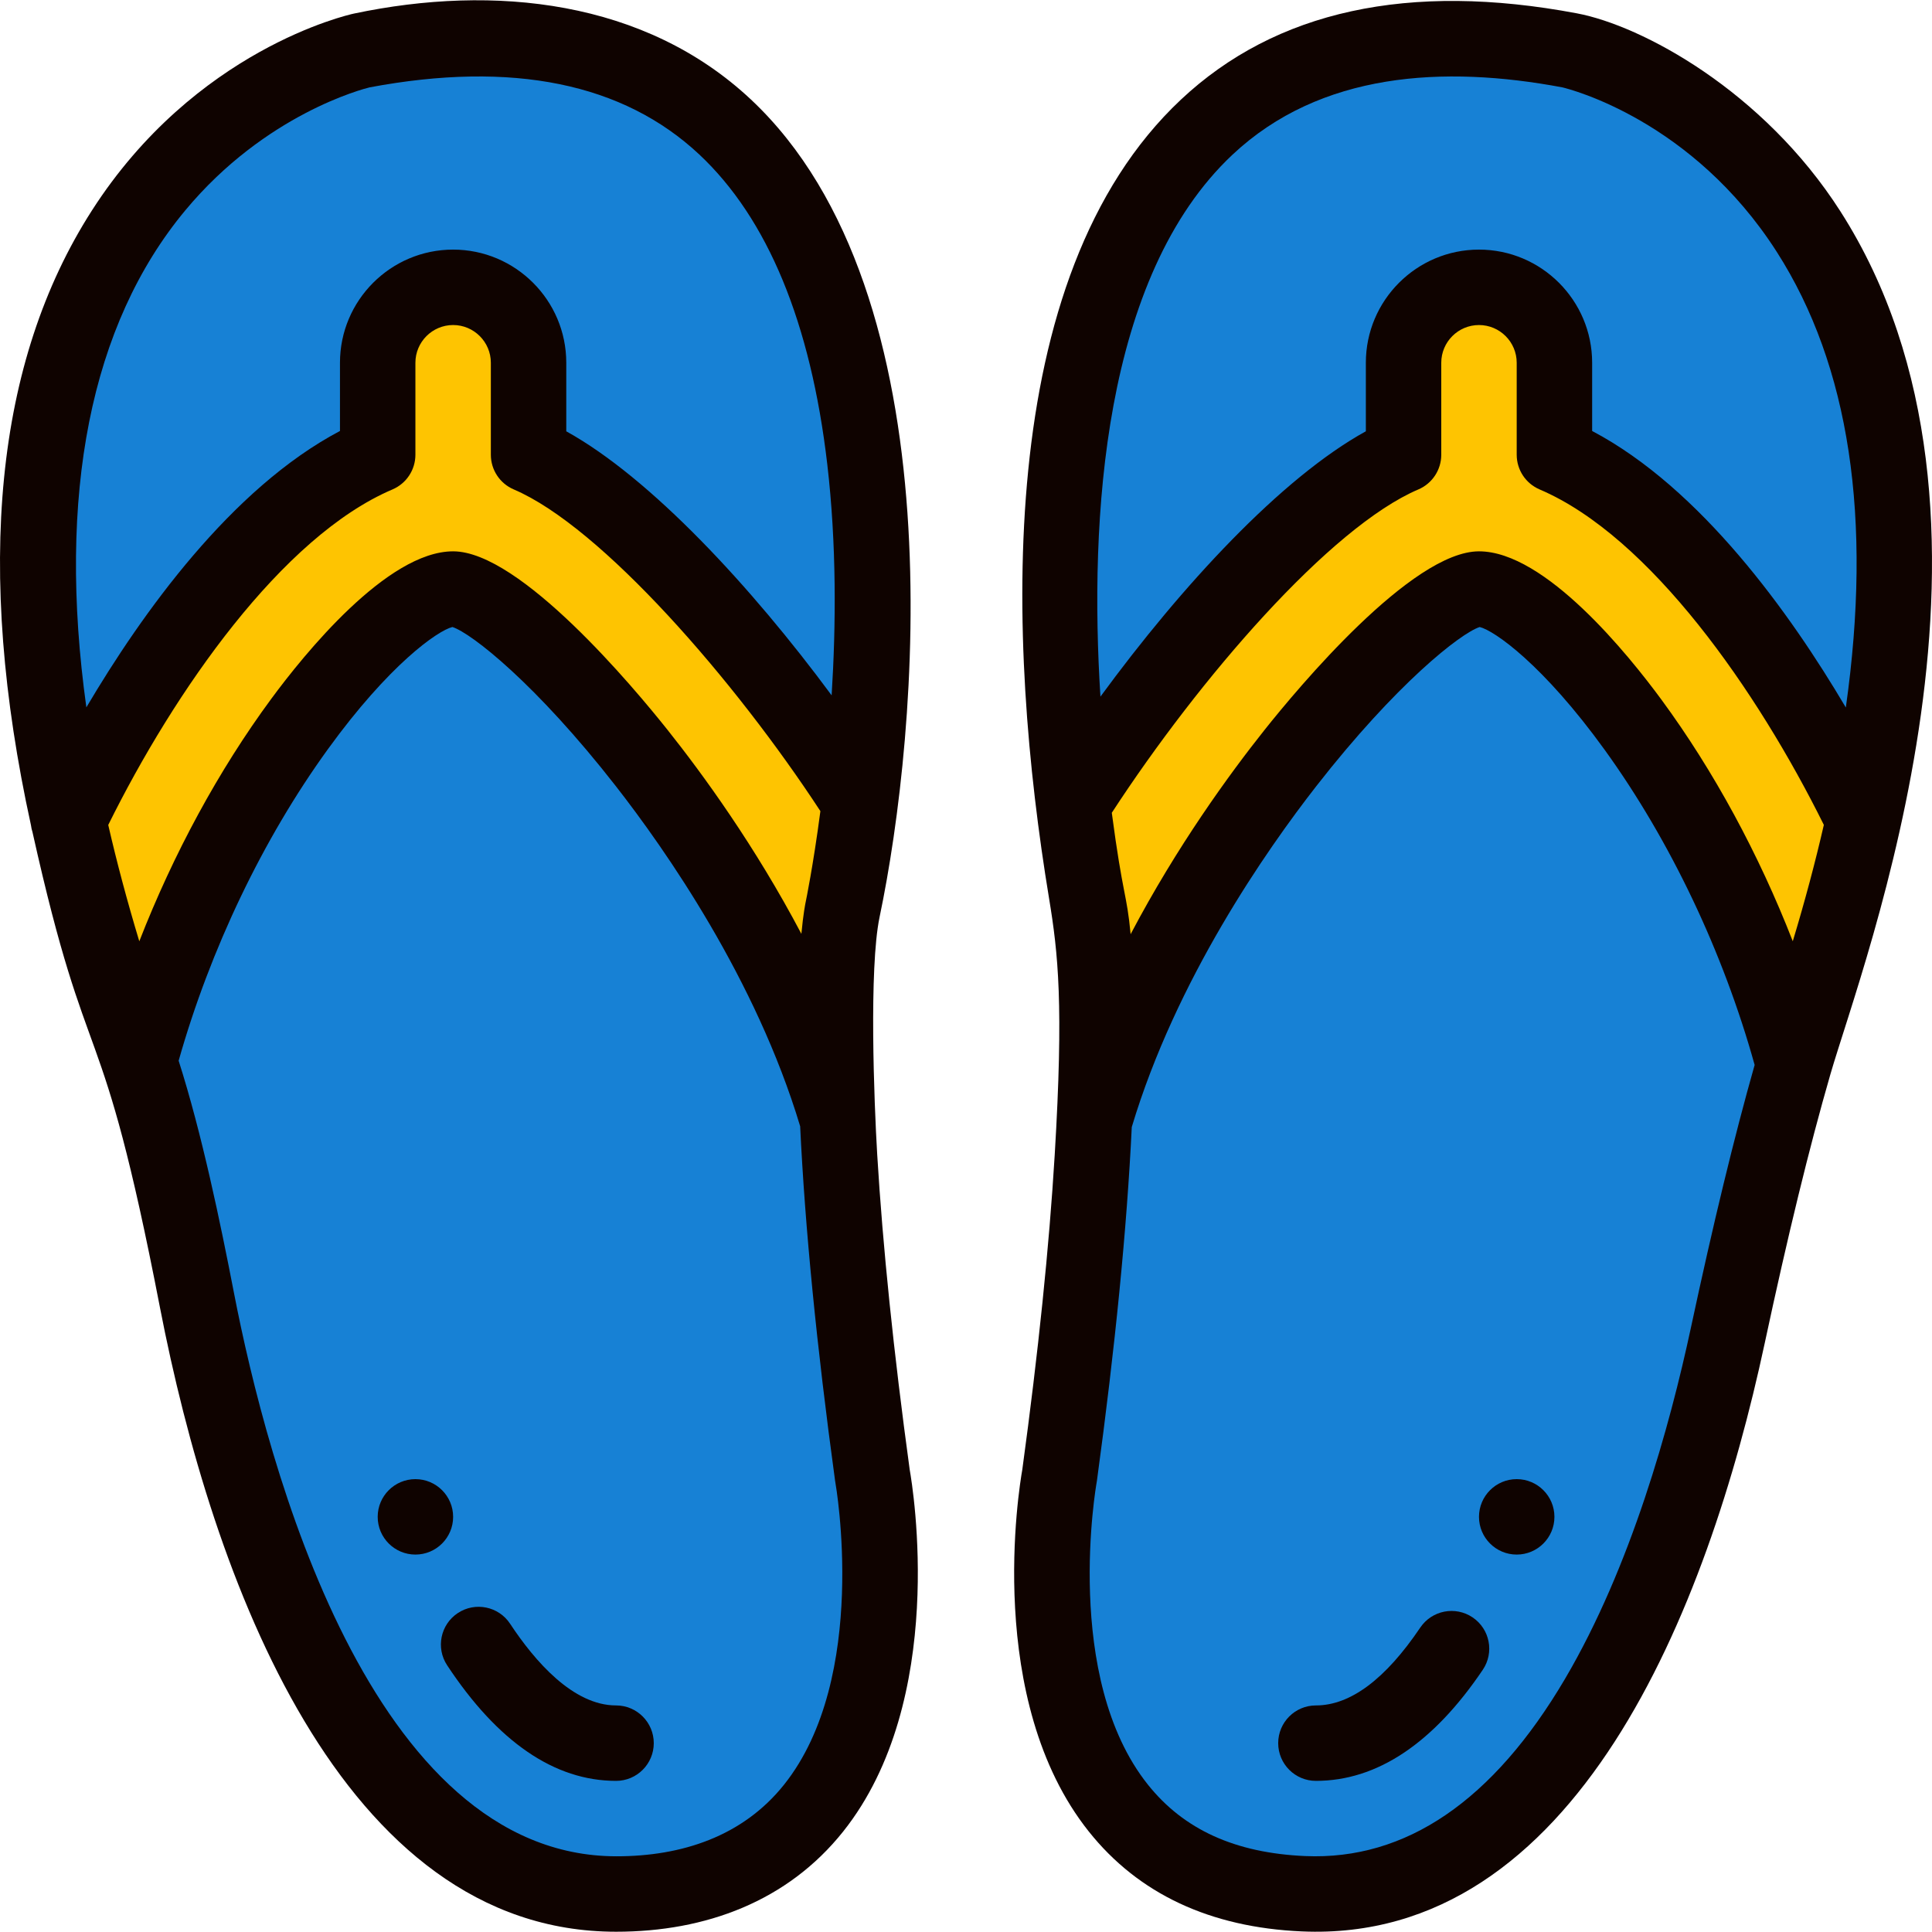 <?xml version="1.0"?>
<svg xmlns="http://www.w3.org/2000/svg" xmlns:xlink="http://www.w3.org/1999/xlink" version="1.1" id="Capa_1" x="0px" y="0px" viewBox="0 0 512 512" style="enable-background:new 0 0 512 512;" xml:space="preserve" width="512px" height="512px" class=""><g><path style="fill:#1781D5" d="M416.076,13.364C270.558-14.072,275.996,146.449,284.262,213.046  c2.119,17.062,4.418,27.956,4.418,27.956s3.228,14.773,1.329,55.952c-1.049,22.689-3.658,53.404-9.215,94.094  c0,0-19.82,107.147,64.668,110.815c69.796,3.058,100.47-92.115,112.414-147.897c4.808-22.439,10.805-48.526,17.591-72.014  c1.699-5.867,3.438-11.564,5.227-17.002c5.567-16.952,9.915-32.784,13.173-47.566C533.288,38.952,416.076,13.364,416.076,13.364z" data-original="#85E374" class="" data-old_color="#1781d5"/><path style="fill:#FEC401" d="M493.868,217.383c-3.258,14.783-7.606,30.615-13.173,47.566c-1.789,5.437-3.528,11.134-5.227,17.002  l-0.18-0.05c-19.76-73.684-67.167-125.798-83.339-125.798c-15.812,0-80.97,69.296-101.94,140.85  c1.899-41.18-1.329-55.952-1.329-55.952s-2.299-10.895-4.418-27.956c23.938-37.551,60.89-81.1,87.697-92.534V96.133  c0-11.035,8.956-19.99,19.99-19.99c11.035,0,19.99,8.956,19.99,19.99v24.378C444.792,134.524,475.637,179.532,493.868,217.383z" data-original="#FF5F96" class="" data-old_color="#fec401"/><path style="fill:#1781D5" d="M231.208,391.048c-5.587-40.81-8.196-71.585-9.235-94.303c-1.879-41.02,1.339-55.742,1.339-55.742  s2.339-11.095,4.478-28.406c8.236-66.867,13.323-226.608-131.875-199.232c0,0-117.242,25.397-77.762,204.049  c4.088,18.541,9.875,38.731,17.651,60.71c0.37,1.04,0.73,2.089,1.089,3.158c6.437,19.26,11.544,43.868,15.302,63.279  c10.395,53.643,40.43,160.541,114.344,157.302C251.008,498.195,231.208,391.048,231.208,391.048z" data-original="#85E374" class="" data-old_color="#1781d5"/><path style="fill:#FEC401" d="M227.789,212.596c-2.139,17.311-4.478,28.406-4.478,28.406s-3.218,14.723-1.339,55.742  c-20.96-71.385-86.097-140.641-101.89-140.641c-16.132,0-63.319,51.824-83.179,125.178h-0.01c-0.36-1.069-0.72-2.119-1.089-3.158  c-7.776-21.979-13.563-42.169-17.651-60.71c18.221-37.861,49.066-82.889,81.94-96.902V96.133c0-11.035,8.956-19.99,19.99-19.99  c11.035,0,19.99,8.956,19.99,19.99v24.378C166.58,131.816,204.221,175.724,227.789,212.596z" data-original="#FF5F96" class="" data-old_color="#fec401"/><path d="M401.943,391.987c-5.517,0-9.995,4.478-9.995,9.995s4.478,9.995,9.995,9.995c5.517,0,9.995-4.478,9.995-9.995  S407.461,391.987,401.943,391.987z" data-original="#000000" class="active-path" style="fill:#0F0300" data-old_color="#0F0400"/><path d="M120.083,401.982c0-5.517-4.478-9.995-9.995-9.995c-5.517,0-9.995,4.478-9.995,9.995s4.478,9.995,9.995,9.995  C115.605,411.977,120.083,407.5,120.083,401.982z" data-original="#000000" class="active-path" style="fill:#0F0300" data-old_color="#0F0400"/><path d="M390.261,428.629c-4.577-3.089-10.789-1.88-13.875,2.696c-9.235,13.69-18.541,20.633-27.656,20.633  c-5.52,0-9.995,4.476-9.995,9.995s4.475,9.995,9.995,9.995c16.168,0,31.049-9.906,44.228-29.442  C396.044,437.928,394.838,431.717,390.261,428.629z" data-original="#000000" class="active-path" style="fill:#0F0300" data-old_color="#0F0400"/><path d="M487.716,55.994c-20.483-32.01-52.673-49.226-69.788-52.452c-44.557-8.401-79.875-0.709-104.977,22.866  c-50.122,47.066-46.102,144.066-34.942,211.654c2.416,14.631,3.896,28.124,1.502,67.966c-1.457,24.264-4.339,52.274-8.593,83.454  c-0.859,4.832-10.099,61.058,17.606,95.868c13.154,16.525,32.162,25.44,56.498,26.498c72.565,3.159,107.513-85.213,122.625-155.788  c6.159-28.748,11.857-52.08,17.418-71.328C493.79,254.608,539.441,136.834,487.716,55.994z M326.635,40.981  c23.279-21.858,55.905-23.738,87.409-17.828c2.046,0.487,34.506,8.721,56.834,43.616c19.264,30.107,25.38,70.636,18.286,120.732  c-14.687-24.875-38.397-58.07-67.23-73.286V96.133c0-16.534-13.451-29.985-29.985-29.985c-16.534,0-29.985,13.451-29.985,29.985  v18.163c-22.379,12.323-48.804,40.91-70.338,70.321C288.645,137.739,292.208,73.308,326.635,40.981z M440.325,185.452  c-8.694-11.83-30.81-39.344-48.378-39.344c-17.811,0-48.023,36.254-56.859,47.367c-9.261,11.648-23.172,30.75-35.461,54.095  c-1.022-10.905-2.046-9.928-4.989-32.174c23.193-35.611,57.885-75.73,81.24-85.691c3.683-1.571,6.073-5.188,6.073-9.193V96.134  c0-5.511,4.484-9.995,9.995-9.995c5.511,0,9.995,4.484,9.995,9.995v24.378c0,4.005,2.39,7.622,6.074,9.193  c29.298,12.497,57.767,53.474,75.322,88.899c-2.275,9.913-5.025,20.23-8.233,30.837C466.1,226.342,454.179,204.303,440.325,185.452z   M414.749,444.909c-19.034,32.334-42.208,48.112-68.85,46.968c-0.001,0-0.003,0-0.004,0c-18.534-0.806-32.171-6.998-41.691-18.93  c-22.689-28.439-13.673-79.58-13.581-80.081c0.029-0.155,0.054-0.311,0.075-0.466c4.844-35.465,7.946-66.979,9.232-93.719  c11.691-39.023,35.624-73.327,48.935-90.388c21.096-27.042,38.191-40.487,43.274-42.13c3.936,0.978,16.831,10.001,33.137,32.578  c17.369,24.05,31.414,53.613,39.721,83.481c-5.416,19.102-10.953,41.927-16.894,69.653  C442.516,377.956,432.196,415.27,414.749,444.909z" data-original="#000000" class="active-path" style="fill:#0F0300" data-old_color="#0F0400"/><path d="M163.27,511.93c23.778,0,45.473-8.084,60.191-26.574c27.715-34.817,18.474-91.067,17.619-95.876  c-4.264-31.173-7.15-59.181-8.606-83.447c-0.842-14.036-2.201-49.413,0.617-62.97c10.193-48.542,20.858-165.147-34.078-216.685  C170.927,0.028,130.984-4.254,93.798,3.596c-1.707,0.37-42.111,9.545-69.482,52.248C-1.283,95.785-6.698,150.573,8.205,218.689  c0.077,0.621,0.214,1.231,0.405,1.826c15.057,67.545,17.882,43.874,33.773,125.948C56.236,417.95,90.178,511.93,163.27,511.93z   M176.91,193.431c-8.834-11.101-39.04-47.323-56.828-47.323c-17.514,0-39.569,27.378-48.239,39.149  c-13.911,18.888-25.887,41.01-34.927,64.194c-3.202-10.597-5.951-20.896-8.23-30.829c17.511-35.384,45.993-76.413,75.326-88.917  c3.685-1.57,6.076-5.189,6.076-9.194V96.133c0-5.511,4.484-9.995,9.995-9.995s9.995,4.484,9.995,9.995v24.378  c0,4.005,2.391,7.623,6.074,9.193c23.244,9.913,58.644,50.682,81.26,85.254c-1.917,14.571-3.858,23.879-3.865,23.909  c-0.137,0.625-0.671,3.286-1.173,8.614C200.081,224.153,186.171,205.069,176.91,193.431z M49.114,55.735  c21.239-25.534,47.23-32.193,48.839-32.584c37.826-7.095,67.226-1.103,87.383,17.805c18.119,16.999,29.524,44.604,33.898,82.05  c2.482,21.245,2.322,42.729,1.157,61.268c-21.253-28.762-47.986-57.632-70.324-69.972V96.133c0-16.534-13.451-29.985-29.985-29.985  S90.096,79.6,90.096,96.133v18.081c-28.825,15.203-52.521,48.368-67.209,73.246C15.053,131.176,23.953,85.986,49.114,55.735z   M47.342,281.1c8.365-29.561,22.335-58.772,39.542-82.544c16.247-22.446,29.087-31.419,33.007-32.394  c5.079,1.647,22.164,15.084,43.252,42.094c13.295,17.031,37.199,51.257,48.907,90.216c1.276,26.79,4.387,58.376,9.254,93.93  c0.02,0.146,0.045,0.304,0.072,0.449c0.094,0.514,9.1,51.661-13.592,80.1c-10.948,13.719-27.125,18.985-44.414,18.985  c-65.304-0.008-92.6-104.057-101.363-149.277C58.391,323.979,53.498,300.391,47.342,281.1z" data-original="#000000" class="active-path" style="fill:#0F0300" data-old_color="#0F0400"/><path d="M163.261,471.948c5.52,0,9.995-4.476,9.995-9.995s-4.475-9.995-9.995-9.995c-11.4,0-21.562-11.772-28.08-21.647  c-3.04-4.608-9.239-5.878-13.847-2.838c-4.607,3.042-5.877,9.24-2.837,13.847C131.909,461.643,146.969,471.948,163.261,471.948z" data-original="#000000" class="active-path" style="fill:#0F0300" data-old_color="#0F0400"/></g> </svg>
